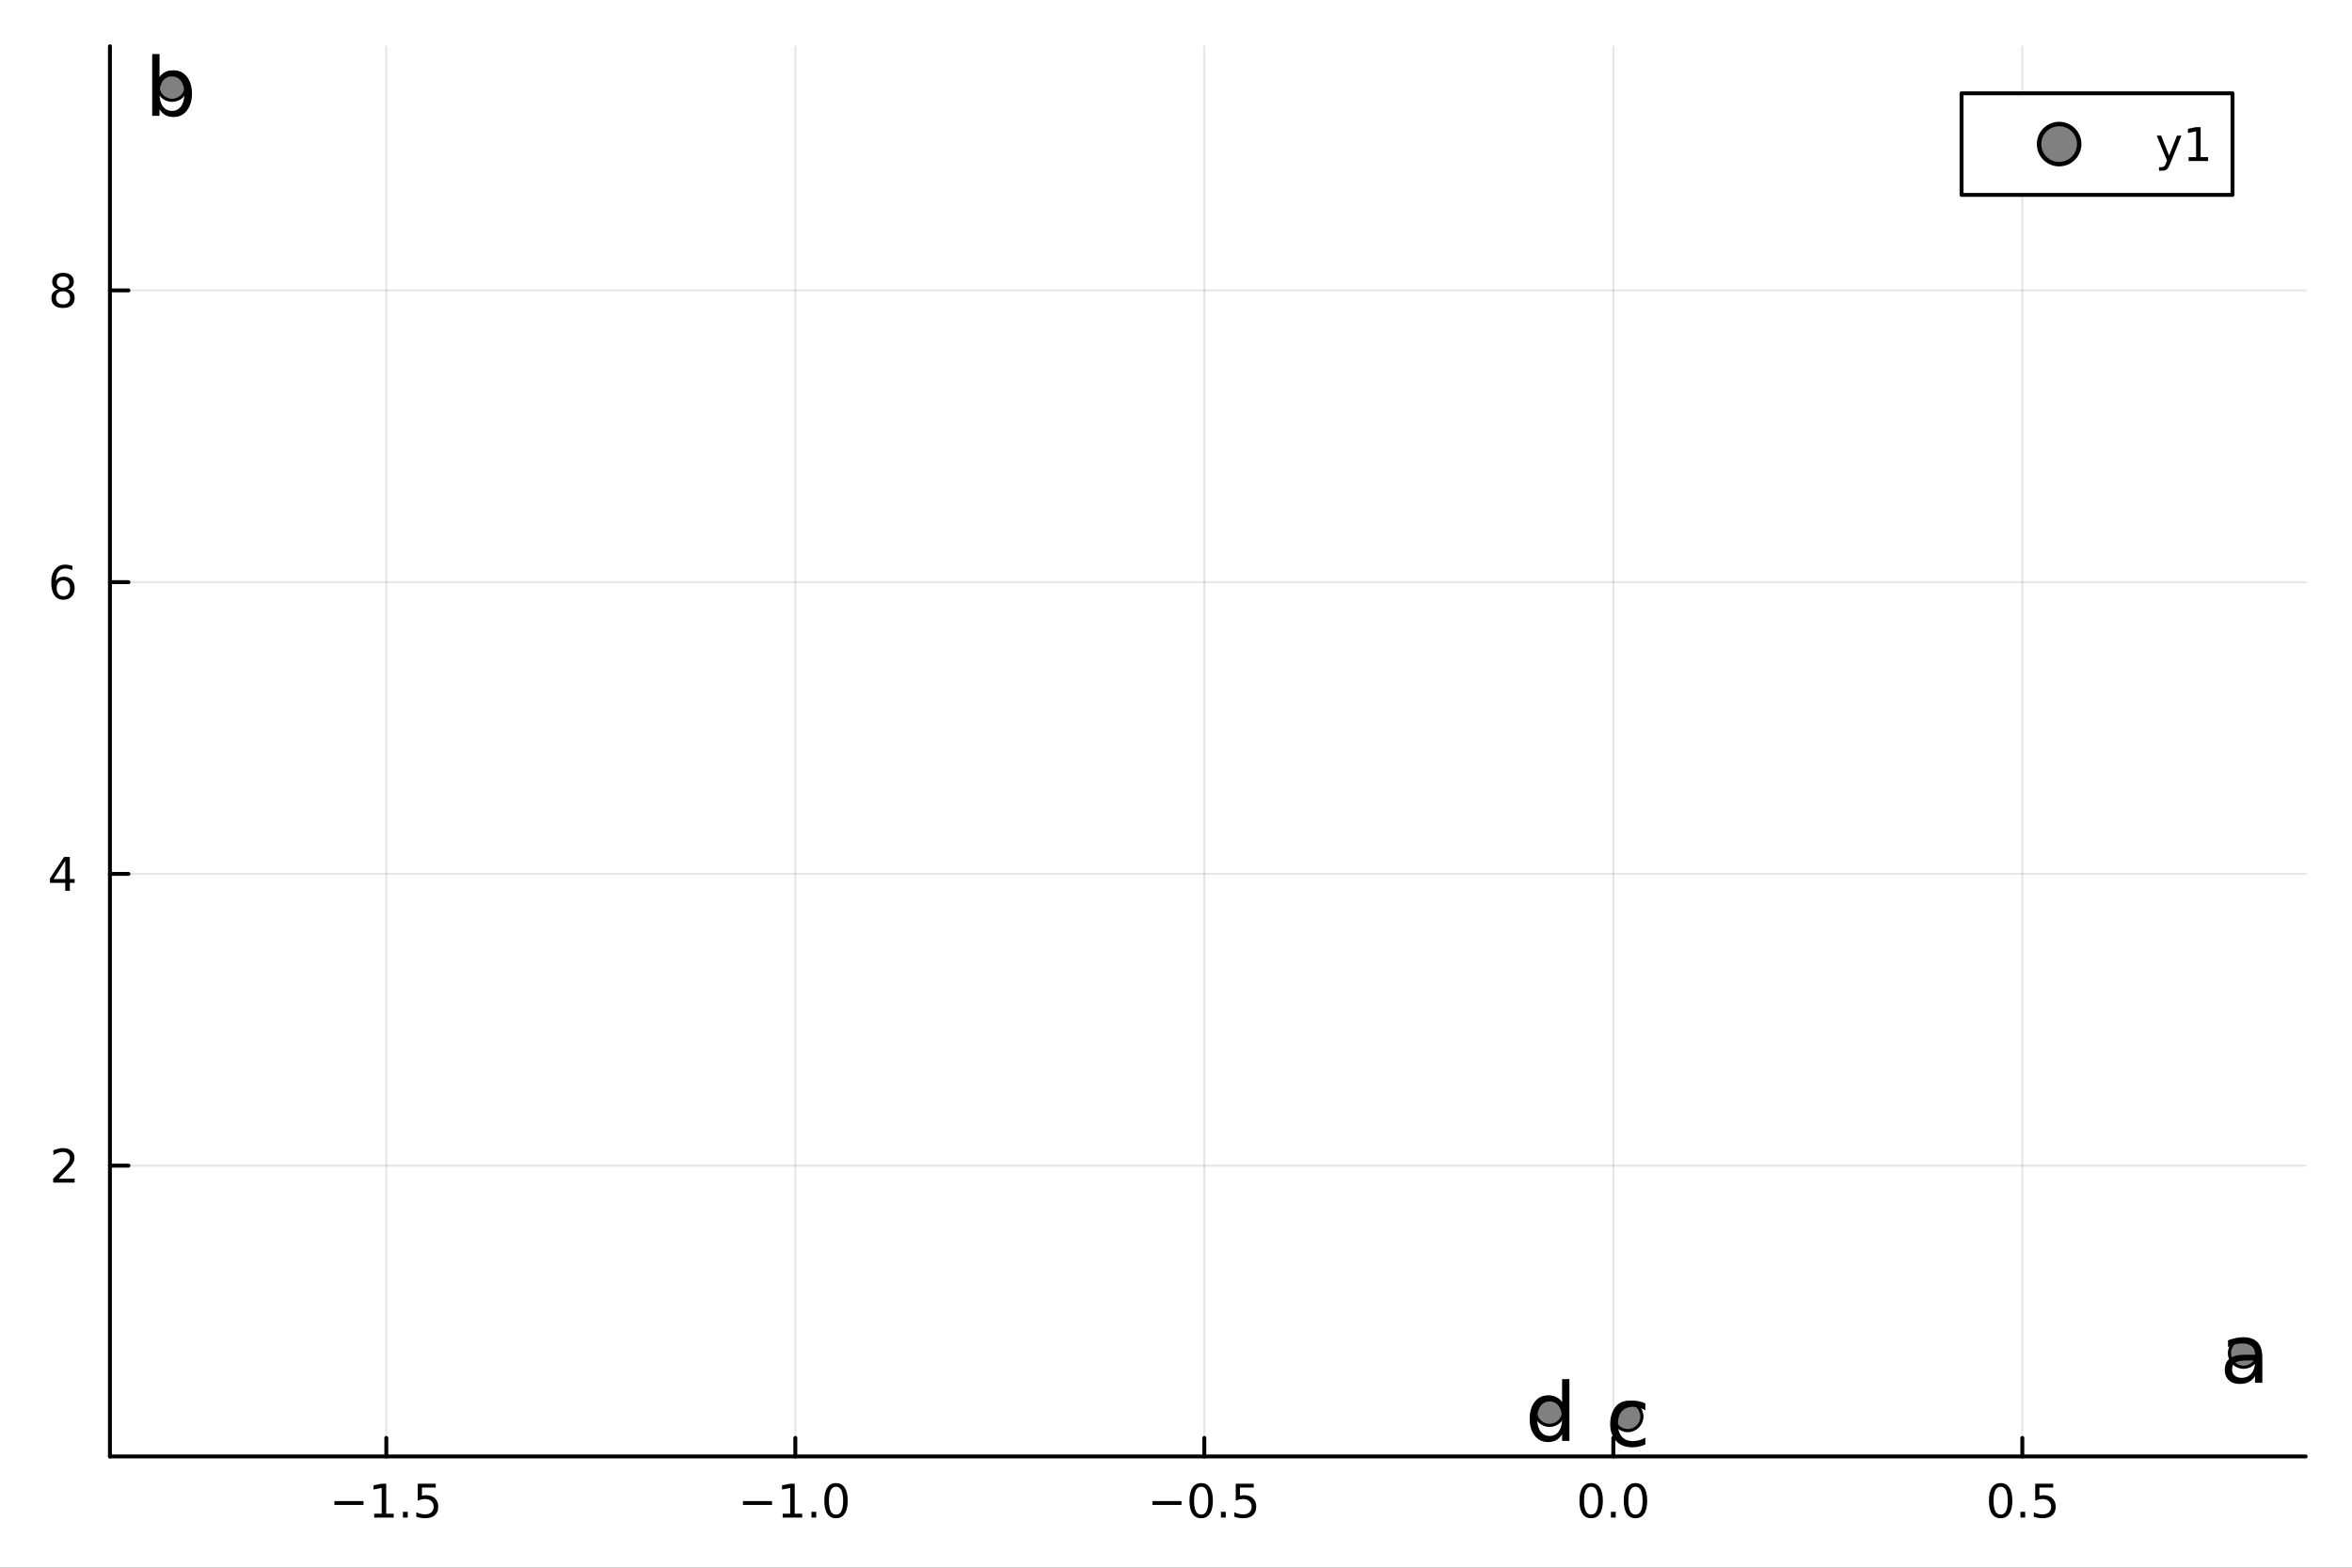 <?xml version="1.0" encoding="utf-8"?>
<svg xmlns="http://www.w3.org/2000/svg" xmlns:xlink="http://www.w3.org/1999/xlink" width="600" height="400" viewBox="0 0 2400 1600">
<rect x="0" y="0" width="2400" height="1600" fill="#333333" stroke="none"/>
<defs>
  <clipPath id="clip520">
    <rect x="0" y="0" width="2400" height="1600"/>
  </clipPath>
</defs>
<path clip-path="url(#clip520)" d="M0 1600 L2400 1600 L2400 0 L0 0  Z" fill="#ffffff" fill-rule="evenodd" fill-opacity="1"/>
<defs>
  <clipPath id="clip521">
    <rect x="480" y="0" width="1681" height="1600"/>
  </clipPath>
</defs>
<path clip-path="url(#clip520)" d="M112.177 1486.45 L2352.76 1486.45 L2352.76 47.244 L112.177 47.244  Z" fill="#ffffff" fill-rule="evenodd" fill-opacity="1"/>
<defs>
  <clipPath id="clip522">
    <rect x="112" y="47" width="2242" height="1440"/>
  </clipPath>
</defs>
<polyline clip-path="url(#clip522)" style="stroke:#000000; stroke-linecap:round; stroke-linejoin:round; stroke-width:2; stroke-opacity:0.1; fill:none" points="394.215,1486.45 394.215,47.244 "/>
<polyline clip-path="url(#clip522)" style="stroke:#000000; stroke-linecap:round; stroke-linejoin:round; stroke-width:2; stroke-opacity:0.1; fill:none" points="811.559,1486.45 811.559,47.244 "/>
<polyline clip-path="url(#clip522)" style="stroke:#000000; stroke-linecap:round; stroke-linejoin:round; stroke-width:2; stroke-opacity:0.1; fill:none" points="1228.9,1486.45 1228.9,47.244 "/>
<polyline clip-path="url(#clip522)" style="stroke:#000000; stroke-linecap:round; stroke-linejoin:round; stroke-width:2; stroke-opacity:0.1; fill:none" points="1646.25,1486.45 1646.25,47.244 "/>
<polyline clip-path="url(#clip522)" style="stroke:#000000; stroke-linecap:round; stroke-linejoin:round; stroke-width:2; stroke-opacity:0.1; fill:none" points="2063.59,1486.45 2063.59,47.244 "/>
<polyline clip-path="url(#clip520)" style="stroke:#000000; stroke-linecap:round; stroke-linejoin:round; stroke-width:4; stroke-opacity:1; fill:none" points="112.177,1486.45 2352.76,1486.45 "/>
<polyline clip-path="url(#clip520)" style="stroke:#000000; stroke-linecap:round; stroke-linejoin:round; stroke-width:4; stroke-opacity:1; fill:none" points="394.215,1486.45 394.215,1467.55 "/>
<polyline clip-path="url(#clip520)" style="stroke:#000000; stroke-linecap:round; stroke-linejoin:round; stroke-width:4; stroke-opacity:1; fill:none" points="811.559,1486.45 811.559,1467.55 "/>
<polyline clip-path="url(#clip520)" style="stroke:#000000; stroke-linecap:round; stroke-linejoin:round; stroke-width:4; stroke-opacity:1; fill:none" points="1228.9,1486.45 1228.9,1467.55 "/>
<polyline clip-path="url(#clip520)" style="stroke:#000000; stroke-linecap:round; stroke-linejoin:round; stroke-width:4; stroke-opacity:1; fill:none" points="1646.25,1486.45 1646.25,1467.55 "/>
<polyline clip-path="url(#clip520)" style="stroke:#000000; stroke-linecap:round; stroke-linejoin:round; stroke-width:4; stroke-opacity:1; fill:none" points="2063.59,1486.45 2063.59,1467.55 "/>
<path clip-path="url(#clip520)" d="M341.241 1532.02 L370.917 1532.02 L370.917 1535.95 L341.241 1535.95 L341.241 1532.02 Z" fill="#000000" fill-rule="nonzero" fill-opacity="1" /><path clip-path="url(#clip520)" d="M381.82 1544.91 L389.458 1544.91 L389.458 1518.55 L381.148 1520.21 L381.148 1515.95 L389.412 1514.29 L394.088 1514.29 L394.088 1544.91 L401.727 1544.91 L401.727 1548.85 L381.82 1548.85 L381.82 1544.91 Z" fill="#000000" fill-rule="nonzero" fill-opacity="1" /><path clip-path="url(#clip520)" d="M411.171 1542.97 L416.055 1542.97 L416.055 1548.85 L411.171 1548.85 L411.171 1542.97 Z" fill="#000000" fill-rule="nonzero" fill-opacity="1" /><path clip-path="url(#clip520)" d="M426.287 1514.29 L444.643 1514.29 L444.643 1518.22 L430.569 1518.22 L430.569 1526.7 Q431.588 1526.35 432.606 1526.19 Q433.625 1526 434.643 1526 Q440.43 1526 443.81 1529.17 Q447.19 1532.34 447.19 1537.76 Q447.19 1543.34 443.717 1546.44 Q440.245 1549.52 433.926 1549.52 Q431.75 1549.52 429.481 1549.15 Q427.236 1548.78 424.829 1548.04 L424.829 1543.34 Q426.912 1544.47 429.134 1545.03 Q431.356 1545.58 433.833 1545.58 Q437.838 1545.58 440.176 1543.48 Q442.514 1541.37 442.514 1537.76 Q442.514 1534.15 440.176 1532.04 Q437.838 1529.94 433.833 1529.94 Q431.958 1529.94 430.083 1530.35 Q428.231 1530.77 426.287 1531.65 L426.287 1514.29 Z" fill="#000000" fill-rule="nonzero" fill-opacity="1" /><path clip-path="url(#clip520)" d="M758.088 1532.02 L787.763 1532.02 L787.763 1535.95 L758.088 1535.95 L758.088 1532.02 Z" fill="#000000" fill-rule="nonzero" fill-opacity="1" /><path clip-path="url(#clip520)" d="M798.666 1544.91 L806.305 1544.91 L806.305 1518.55 L797.995 1520.21 L797.995 1515.95 L806.259 1514.29 L810.934 1514.29 L810.934 1544.91 L818.573 1544.91 L818.573 1548.85 L798.666 1548.85 L798.666 1544.91 Z" fill="#000000" fill-rule="nonzero" fill-opacity="1" /><path clip-path="url(#clip520)" d="M828.018 1542.97 L832.902 1542.97 L832.902 1548.85 L828.018 1548.85 L828.018 1542.97 Z" fill="#000000" fill-rule="nonzero" fill-opacity="1" /><path clip-path="url(#clip520)" d="M853.087 1517.37 Q849.476 1517.37 847.647 1520.93 Q845.842 1524.47 845.842 1531.6 Q845.842 1538.71 847.647 1542.27 Q849.476 1545.82 853.087 1545.82 Q856.721 1545.82 858.527 1542.27 Q860.356 1538.71 860.356 1531.6 Q860.356 1524.47 858.527 1520.93 Q856.721 1517.37 853.087 1517.37 M853.087 1513.66 Q858.897 1513.66 861.953 1518.27 Q865.031 1522.85 865.031 1531.6 Q865.031 1540.33 861.953 1544.94 Q858.897 1549.52 853.087 1549.52 Q847.277 1549.52 844.198 1544.94 Q841.143 1540.33 841.143 1531.6 Q841.143 1522.85 844.198 1518.27 Q847.277 1513.66 853.087 1513.66 Z" fill="#000000" fill-rule="nonzero" fill-opacity="1" /><path clip-path="url(#clip520)" d="M1175.93 1532.02 L1205.61 1532.02 L1205.61 1535.95 L1175.93 1535.95 L1175.93 1532.02 Z" fill="#000000" fill-rule="nonzero" fill-opacity="1" /><path clip-path="url(#clip520)" d="M1225.7 1517.37 Q1222.09 1517.37 1220.26 1520.93 Q1218.45 1524.47 1218.45 1531.6 Q1218.45 1538.71 1220.26 1542.27 Q1222.09 1545.82 1225.7 1545.82 Q1229.33 1545.82 1231.14 1542.27 Q1232.97 1538.71 1232.97 1531.6 Q1232.97 1524.47 1231.14 1520.93 Q1229.33 1517.37 1225.7 1517.37 M1225.7 1513.66 Q1231.51 1513.66 1234.56 1518.27 Q1237.64 1522.85 1237.64 1531.6 Q1237.64 1540.33 1234.56 1544.94 Q1231.51 1549.52 1225.7 1549.52 Q1219.89 1549.52 1216.81 1544.94 Q1213.75 1540.33 1213.75 1531.6 Q1213.75 1522.85 1216.81 1518.27 Q1219.89 1513.66 1225.7 1513.66 Z" fill="#000000" fill-rule="nonzero" fill-opacity="1" /><path clip-path="url(#clip520)" d="M1245.86 1542.97 L1250.74 1542.97 L1250.74 1548.85 L1245.86 1548.85 L1245.86 1542.97 Z" fill="#000000" fill-rule="nonzero" fill-opacity="1" /><path clip-path="url(#clip520)" d="M1260.98 1514.29 L1279.33 1514.29 L1279.33 1518.22 L1265.26 1518.22 L1265.26 1526.7 Q1266.28 1526.35 1267.29 1526.19 Q1268.31 1526 1269.33 1526 Q1275.12 1526 1278.5 1529.17 Q1281.88 1532.34 1281.88 1537.76 Q1281.88 1543.34 1278.41 1546.44 Q1274.93 1549.52 1268.61 1549.52 Q1266.44 1549.52 1264.17 1549.15 Q1261.92 1548.78 1259.52 1548.04 L1259.52 1543.34 Q1261.6 1544.47 1263.82 1545.03 Q1266.04 1545.58 1268.52 1545.58 Q1272.53 1545.58 1274.86 1543.48 Q1277.2 1541.37 1277.2 1537.76 Q1277.2 1534.15 1274.86 1532.04 Q1272.53 1529.94 1268.52 1529.94 Q1266.65 1529.94 1264.77 1530.35 Q1262.92 1530.77 1260.98 1531.65 L1260.98 1514.29 Z" fill="#000000" fill-rule="nonzero" fill-opacity="1" /><path clip-path="url(#clip520)" d="M1623.63 1517.37 Q1620.02 1517.37 1618.19 1520.93 Q1616.39 1524.47 1616.39 1531.6 Q1616.39 1538.71 1618.19 1542.27 Q1620.02 1545.82 1623.63 1545.82 Q1627.27 1545.82 1629.07 1542.27 Q1630.9 1538.71 1630.9 1531.6 Q1630.9 1524.47 1629.07 1520.93 Q1627.27 1517.37 1623.63 1517.37 M1623.63 1513.66 Q1629.44 1513.66 1632.5 1518.27 Q1635.58 1522.85 1635.58 1531.6 Q1635.58 1540.33 1632.5 1544.94 Q1629.44 1549.52 1623.63 1549.52 Q1617.82 1549.52 1614.74 1544.94 Q1611.69 1540.33 1611.69 1531.6 Q1611.69 1522.85 1614.74 1518.27 Q1617.82 1513.66 1623.63 1513.66 Z" fill="#000000" fill-rule="nonzero" fill-opacity="1" /><path clip-path="url(#clip520)" d="M1643.79 1542.97 L1648.68 1542.97 L1648.68 1548.85 L1643.79 1548.85 L1643.79 1542.97 Z" fill="#000000" fill-rule="nonzero" fill-opacity="1" /><path clip-path="url(#clip520)" d="M1668.86 1517.37 Q1665.25 1517.37 1663.42 1520.93 Q1661.62 1524.47 1661.62 1531.6 Q1661.62 1538.71 1663.42 1542.27 Q1665.25 1545.82 1668.86 1545.82 Q1672.5 1545.82 1674.3 1542.27 Q1676.13 1538.71 1676.13 1531.6 Q1676.13 1524.47 1674.3 1520.93 Q1672.5 1517.37 1668.86 1517.37 M1668.86 1513.66 Q1674.67 1513.66 1677.73 1518.27 Q1680.81 1522.85 1680.81 1531.6 Q1680.81 1540.33 1677.73 1544.94 Q1674.67 1549.52 1668.86 1549.52 Q1663.05 1549.52 1659.97 1544.94 Q1656.92 1540.33 1656.92 1531.6 Q1656.92 1522.85 1659.97 1518.27 Q1663.05 1513.66 1668.86 1513.66 Z" fill="#000000" fill-rule="nonzero" fill-opacity="1" /><path clip-path="url(#clip520)" d="M2041.47 1517.37 Q2037.86 1517.37 2036.03 1520.93 Q2034.23 1524.47 2034.23 1531.6 Q2034.23 1538.71 2036.03 1542.27 Q2037.86 1545.82 2041.47 1545.82 Q2045.11 1545.82 2046.91 1542.27 Q2048.74 1538.71 2048.74 1531.6 Q2048.74 1524.47 2046.91 1520.93 Q2045.11 1517.37 2041.47 1517.37 M2041.47 1513.66 Q2047.28 1513.66 2050.34 1518.27 Q2053.42 1522.85 2053.42 1531.6 Q2053.42 1540.33 2050.34 1544.94 Q2047.28 1549.52 2041.47 1549.52 Q2035.66 1549.52 2032.59 1544.94 Q2029.53 1540.33 2029.53 1531.6 Q2029.53 1522.85 2032.59 1518.27 Q2035.66 1513.66 2041.47 1513.66 Z" fill="#000000" fill-rule="nonzero" fill-opacity="1" /><path clip-path="url(#clip520)" d="M2061.64 1542.97 L2066.52 1542.97 L2066.52 1548.85 L2061.64 1548.85 L2061.64 1542.97 Z" fill="#000000" fill-rule="nonzero" fill-opacity="1" /><path clip-path="url(#clip520)" d="M2076.75 1514.29 L2095.11 1514.29 L2095.11 1518.22 L2081.03 1518.22 L2081.03 1526.7 Q2082.05 1526.35 2083.07 1526.19 Q2084.09 1526 2085.11 1526 Q2090.9 1526 2094.27 1529.17 Q2097.65 1532.34 2097.65 1537.76 Q2097.65 1543.34 2094.18 1546.44 Q2090.71 1549.52 2084.39 1549.52 Q2082.21 1549.52 2079.95 1549.15 Q2077.7 1548.78 2075.29 1548.04 L2075.29 1543.34 Q2077.38 1544.47 2079.6 1545.03 Q2081.82 1545.58 2084.3 1545.58 Q2088.3 1545.58 2090.64 1543.48 Q2092.98 1541.37 2092.98 1537.76 Q2092.98 1534.15 2090.64 1532.04 Q2088.3 1529.94 2084.3 1529.94 Q2082.42 1529.94 2080.55 1530.35 Q2078.7 1530.77 2076.75 1531.65 L2076.75 1514.29 Z" fill="#000000" fill-rule="nonzero" fill-opacity="1" /><polyline clip-path="url(#clip522)" style="stroke:#000000; stroke-linecap:round; stroke-linejoin:round; stroke-width:2; stroke-opacity:0.1; fill:none" points="112.177,1189.67 2352.76,1189.67 "/>
<polyline clip-path="url(#clip522)" style="stroke:#000000; stroke-linecap:round; stroke-linejoin:round; stroke-width:2; stroke-opacity:0.1; fill:none" points="112.177,891.911 2352.76,891.911 "/>
<polyline clip-path="url(#clip522)" style="stroke:#000000; stroke-linecap:round; stroke-linejoin:round; stroke-width:2; stroke-opacity:0.1; fill:none" points="112.177,594.155 2352.76,594.155 "/>
<polyline clip-path="url(#clip522)" style="stroke:#000000; stroke-linecap:round; stroke-linejoin:round; stroke-width:2; stroke-opacity:0.1; fill:none" points="112.177,296.399 2352.76,296.399 "/>
<polyline clip-path="url(#clip520)" style="stroke:#000000; stroke-linecap:round; stroke-linejoin:round; stroke-width:4; stroke-opacity:1; fill:none" points="112.177,1486.45 112.177,47.244 "/>
<polyline clip-path="url(#clip520)" style="stroke:#000000; stroke-linecap:round; stroke-linejoin:round; stroke-width:4; stroke-opacity:1; fill:none" points="112.177,1189.67 131.075,1189.67 "/>
<polyline clip-path="url(#clip520)" style="stroke:#000000; stroke-linecap:round; stroke-linejoin:round; stroke-width:4; stroke-opacity:1; fill:none" points="112.177,891.911 131.075,891.911 "/>
<polyline clip-path="url(#clip520)" style="stroke:#000000; stroke-linecap:round; stroke-linejoin:round; stroke-width:4; stroke-opacity:1; fill:none" points="112.177,594.155 131.075,594.155 "/>
<polyline clip-path="url(#clip520)" style="stroke:#000000; stroke-linecap:round; stroke-linejoin:round; stroke-width:4; stroke-opacity:1; fill:none" points="112.177,296.399 131.075,296.399 "/>
<path clip-path="url(#clip520)" d="M59.858 1203.01 L76.177 1203.01 L76.177 1206.95 L54.233 1206.95 L54.233 1203.01 Q56.895 1200.26 61.478 1195.63 Q66.085 1190.97 67.265 1189.63 Q69.51 1187.11 70.39 1185.37 Q71.293 1183.61 71.293 1181.92 Q71.293 1179.17 69.349 1177.43 Q67.427 1175.7 64.325 1175.7 Q62.126 1175.7 59.673 1176.46 Q57.242 1177.22 54.464 1178.78 L54.464 1174.05 Q57.288 1172.92 59.742 1172.34 Q62.196 1171.76 64.233 1171.76 Q69.603 1171.76 72.798 1174.45 Q75.992 1177.13 75.992 1181.62 Q75.992 1183.75 75.182 1185.67 Q74.395 1187.57 72.288 1190.16 Q71.71 1190.84 68.608 1194.05 Q65.506 1197.25 59.858 1203.01 Z" fill="#000000" fill-rule="nonzero" fill-opacity="1" /><path clip-path="url(#clip520)" d="M66.594 878.705 L54.788 897.154 L66.594 897.154 L66.594 878.705 M65.367 874.631 L71.247 874.631 L71.247 897.154 L76.177 897.154 L76.177 901.043 L71.247 901.043 L71.247 909.191 L66.594 909.191 L66.594 901.043 L50.992 901.043 L50.992 896.529 L65.367 874.631 Z" fill="#000000" fill-rule="nonzero" fill-opacity="1" /><path clip-path="url(#clip520)" d="M64.65 592.292 Q61.501 592.292 59.65 594.444 Q57.821 596.597 57.821 600.347 Q57.821 604.074 59.65 606.25 Q61.501 608.403 64.65 608.403 Q67.798 608.403 69.626 606.25 Q71.478 604.074 71.478 600.347 Q71.478 596.597 69.626 594.444 Q67.798 592.292 64.65 592.292 M73.932 577.639 L73.932 581.898 Q72.173 581.065 70.367 580.625 Q68.585 580.185 66.825 580.185 Q62.196 580.185 59.742 583.31 Q57.312 586.435 56.964 592.755 Q58.33 590.741 60.39 589.676 Q62.45 588.588 64.927 588.588 Q70.135 588.588 73.145 591.759 Q76.177 594.907 76.177 600.347 Q76.177 605.671 73.029 608.889 Q69.881 612.106 64.65 612.106 Q58.654 612.106 55.483 607.523 Q52.312 602.917 52.312 594.19 Q52.312 585.995 56.2 581.134 Q60.089 576.25 66.64 576.25 Q68.399 576.25 70.182 576.597 Q71.987 576.944 73.932 577.639 Z" fill="#000000" fill-rule="nonzero" fill-opacity="1" /><path clip-path="url(#clip520)" d="M64.325 297.267 Q60.992 297.267 59.071 299.049 Q57.173 300.832 57.173 303.957 Q57.173 307.082 59.071 308.864 Q60.992 310.647 64.325 310.647 Q67.659 310.647 69.58 308.864 Q71.501 307.059 71.501 303.957 Q71.501 300.832 69.58 299.049 Q67.682 297.267 64.325 297.267 M59.65 295.276 Q56.64 294.536 54.95 292.475 Q53.284 290.415 53.284 287.452 Q53.284 283.309 56.224 280.901 Q59.187 278.494 64.325 278.494 Q69.487 278.494 72.427 280.901 Q75.367 283.309 75.367 287.452 Q75.367 290.415 73.677 292.475 Q72.01 294.536 69.024 295.276 Q72.404 296.063 74.279 298.355 Q76.177 300.647 76.177 303.957 Q76.177 308.98 73.099 311.665 Q70.043 314.35 64.325 314.35 Q58.608 314.35 55.529 311.665 Q52.474 308.98 52.474 303.957 Q52.474 300.647 54.372 298.355 Q56.27 296.063 59.65 295.276 M57.937 287.892 Q57.937 290.577 59.603 292.082 Q61.293 293.587 64.325 293.587 Q67.335 293.587 69.024 292.082 Q70.737 290.577 70.737 287.892 Q70.737 285.207 69.024 283.702 Q67.335 282.198 64.325 282.198 Q61.293 282.198 59.603 283.702 Q57.937 285.207 57.937 287.892 Z" fill="#000000" fill-rule="nonzero" fill-opacity="1" /><circle clip-path="url(#clip522)" cx="2289.34" cy="1381.04" r="14.4" fill="#808080" fill-rule="evenodd" fill-opacity="1" stroke="#000000" stroke-opacity="1" stroke-width="3.2"/>
<circle clip-path="url(#clip522)" cx="175.59" cy="87.976" r="14.4" fill="#808080" fill-rule="evenodd" fill-opacity="1" stroke="#000000" stroke-opacity="1" stroke-width="3.2"/>
<circle clip-path="url(#clip522)" cx="1661" cy="1445.72" r="14.4" fill="#808080" fill-rule="evenodd" fill-opacity="1" stroke="#000000" stroke-opacity="1" stroke-width="3.2"/>
<circle clip-path="url(#clip522)" cx="1581.15" cy="1440.36" r="14.4" fill="#808080" fill-rule="evenodd" fill-opacity="1" stroke="#000000" stroke-opacity="1" stroke-width="3.2"/>
<path clip-path="url(#clip520)" d="M2293.64 1388.47 Q2284.6 1388.47 2281.12 1390.54 Q2277.64 1392.6 2277.64 1397.58 Q2277.64 1401.55 2280.23 1403.9 Q2282.86 1406.21 2287.36 1406.21 Q2293.56 1406.21 2297.28 1401.84 Q2301.05 1397.42 2301.05 1390.13 L2301.05 1388.47 L2293.64 1388.47 M2308.5 1385.39 L2308.5 1411.28 L2301.05 1411.28 L2301.05 1404.39 Q2298.5 1408.52 2294.69 1410.51 Q2290.88 1412.45 2285.37 1412.45 Q2278.41 1412.45 2274.27 1408.56 Q2270.18 1404.63 2270.18 1398.07 Q2270.18 1390.41 2275.29 1386.52 Q2280.43 1382.64 2290.6 1382.64 L2301.05 1382.64 L2301.05 1381.91 Q2301.05 1376.76 2297.65 1373.97 Q2294.29 1371.13 2288.17 1371.13 Q2284.28 1371.13 2280.59 1372.06 Q2276.91 1372.99 2273.5 1374.86 L2273.5 1367.97 Q2277.6 1366.39 2281.44 1365.62 Q2285.29 1364.81 2288.94 1364.81 Q2298.78 1364.81 2303.64 1369.92 Q2308.5 1375.02 2308.5 1385.39 Z" fill="#000000" fill-rule="nonzero" fill-opacity="1" /><path clip-path="url(#clip520)" d="M188.148 95.572 Q188.148 87.348 184.745 82.69 Q181.383 77.991 175.468 77.991 Q169.554 77.991 166.151 82.69 Q162.789 87.348 162.789 95.572 Q162.789 103.795 166.151 108.494 Q169.554 113.153 175.468 113.153 Q181.383 113.153 184.745 108.494 Q188.148 103.795 188.148 95.572 M162.789 79.733 Q165.138 75.682 168.703 73.737 Q172.309 71.752 177.291 71.752 Q185.555 71.752 190.7 78.315 Q195.885 84.877 195.885 95.572 Q195.885 106.266 190.7 112.829 Q185.555 119.391 177.291 119.391 Q172.309 119.391 168.703 117.447 Q165.138 115.462 162.789 111.411 L162.789 118.216 L155.295 118.216 L155.295 55.184 L162.789 55.184 L162.789 79.733 Z" fill="#000000" fill-rule="nonzero" fill-opacity="1" /><path clip-path="url(#clip520)" d="M1678.94 1432.33 L1678.94 1439.3 Q1675.78 1437.55 1672.58 1436.7 Q1669.42 1435.81 1666.18 1435.81 Q1658.93 1435.81 1654.92 1440.43 Q1650.91 1445.01 1650.91 1453.31 Q1650.91 1461.62 1654.92 1466.23 Q1658.93 1470.81 1666.18 1470.81 Q1669.42 1470.81 1672.58 1469.96 Q1675.78 1469.07 1678.94 1467.33 L1678.94 1474.21 Q1675.82 1475.67 1672.46 1476.4 Q1669.14 1477.13 1665.37 1477.13 Q1655.12 1477.13 1649.09 1470.69 Q1643.05 1464.25 1643.05 1453.31 Q1643.05 1442.21 1649.13 1435.85 Q1655.24 1429.49 1665.86 1429.49 Q1669.3 1429.49 1672.58 1430.22 Q1675.86 1430.91 1678.94 1432.33 Z" fill="#000000" fill-rule="nonzero" fill-opacity="1" /><path clip-path="url(#clip520)" d="M1593.98 1432.12 L1593.98 1407.57 L1601.43 1407.57 L1601.43 1470.6 L1593.98 1470.6 L1593.98 1463.8 Q1591.63 1467.85 1588.02 1469.84 Q1584.46 1471.78 1579.43 1471.78 Q1571.21 1471.78 1566.02 1465.22 Q1560.88 1458.65 1560.88 1447.96 Q1560.88 1437.27 1566.02 1430.7 Q1571.21 1424.14 1579.43 1424.14 Q1584.46 1424.14 1588.02 1426.13 Q1591.63 1428.07 1593.98 1432.12 M1568.58 1447.96 Q1568.58 1456.18 1571.94 1460.88 Q1575.34 1465.54 1581.26 1465.54 Q1587.17 1465.54 1590.57 1460.88 Q1593.98 1456.18 1593.98 1447.96 Q1593.98 1439.74 1590.57 1435.08 Q1587.17 1430.38 1581.26 1430.38 Q1575.34 1430.38 1571.94 1435.08 Q1568.58 1439.74 1568.58 1447.96 Z" fill="#000000" fill-rule="nonzero" fill-opacity="1" /><path clip-path="url(#clip520)" d="M2001.58 198.898 L2278.07 198.898 L2278.07 95.218 L2001.58 95.218  Z" fill="#ffffff" fill-rule="evenodd" fill-opacity="1"/>
<polyline clip-path="url(#clip520)" style="stroke:#000000; stroke-linecap:round; stroke-linejoin:round; stroke-width:4; stroke-opacity:1; fill:none" points="2001.58,198.898 2278.07,198.898 2278.07,95.218 2001.58,95.218 2001.58,198.898 "/>
<circle clip-path="url(#clip520)" cx="2101.16" cy="147.058" r="20.48" fill="#808080" fill-rule="evenodd" fill-opacity="1" stroke="#000000" stroke-opacity="1" stroke-width="4.551"/>
<path clip-path="url(#clip520)" d="M2214.59 166.745 Q2212.78 171.375 2211.07 172.787 Q2209.36 174.199 2206.49 174.199 L2203.08 174.199 L2203.08 170.634 L2205.58 170.634 Q2207.34 170.634 2208.31 169.8 Q2209.29 168.967 2210.47 165.865 L2211.23 163.921 L2200.74 138.412 L2205.26 138.412 L2213.36 158.689 L2221.46 138.412 L2225.98 138.412 L2214.59 166.745 Z" fill="#000000" fill-rule="nonzero" fill-opacity="1" /><path clip-path="url(#clip520)" d="M2233.27 160.402 L2240.91 160.402 L2240.91 134.037 L2232.6 135.703 L2232.6 131.444 L2240.86 129.778 L2245.54 129.778 L2245.54 160.402 L2253.17 160.402 L2253.17 164.338 L2233.27 164.338 L2233.27 160.402 Z" fill="#000000" fill-rule="nonzero" fill-opacity="1" /></svg>
